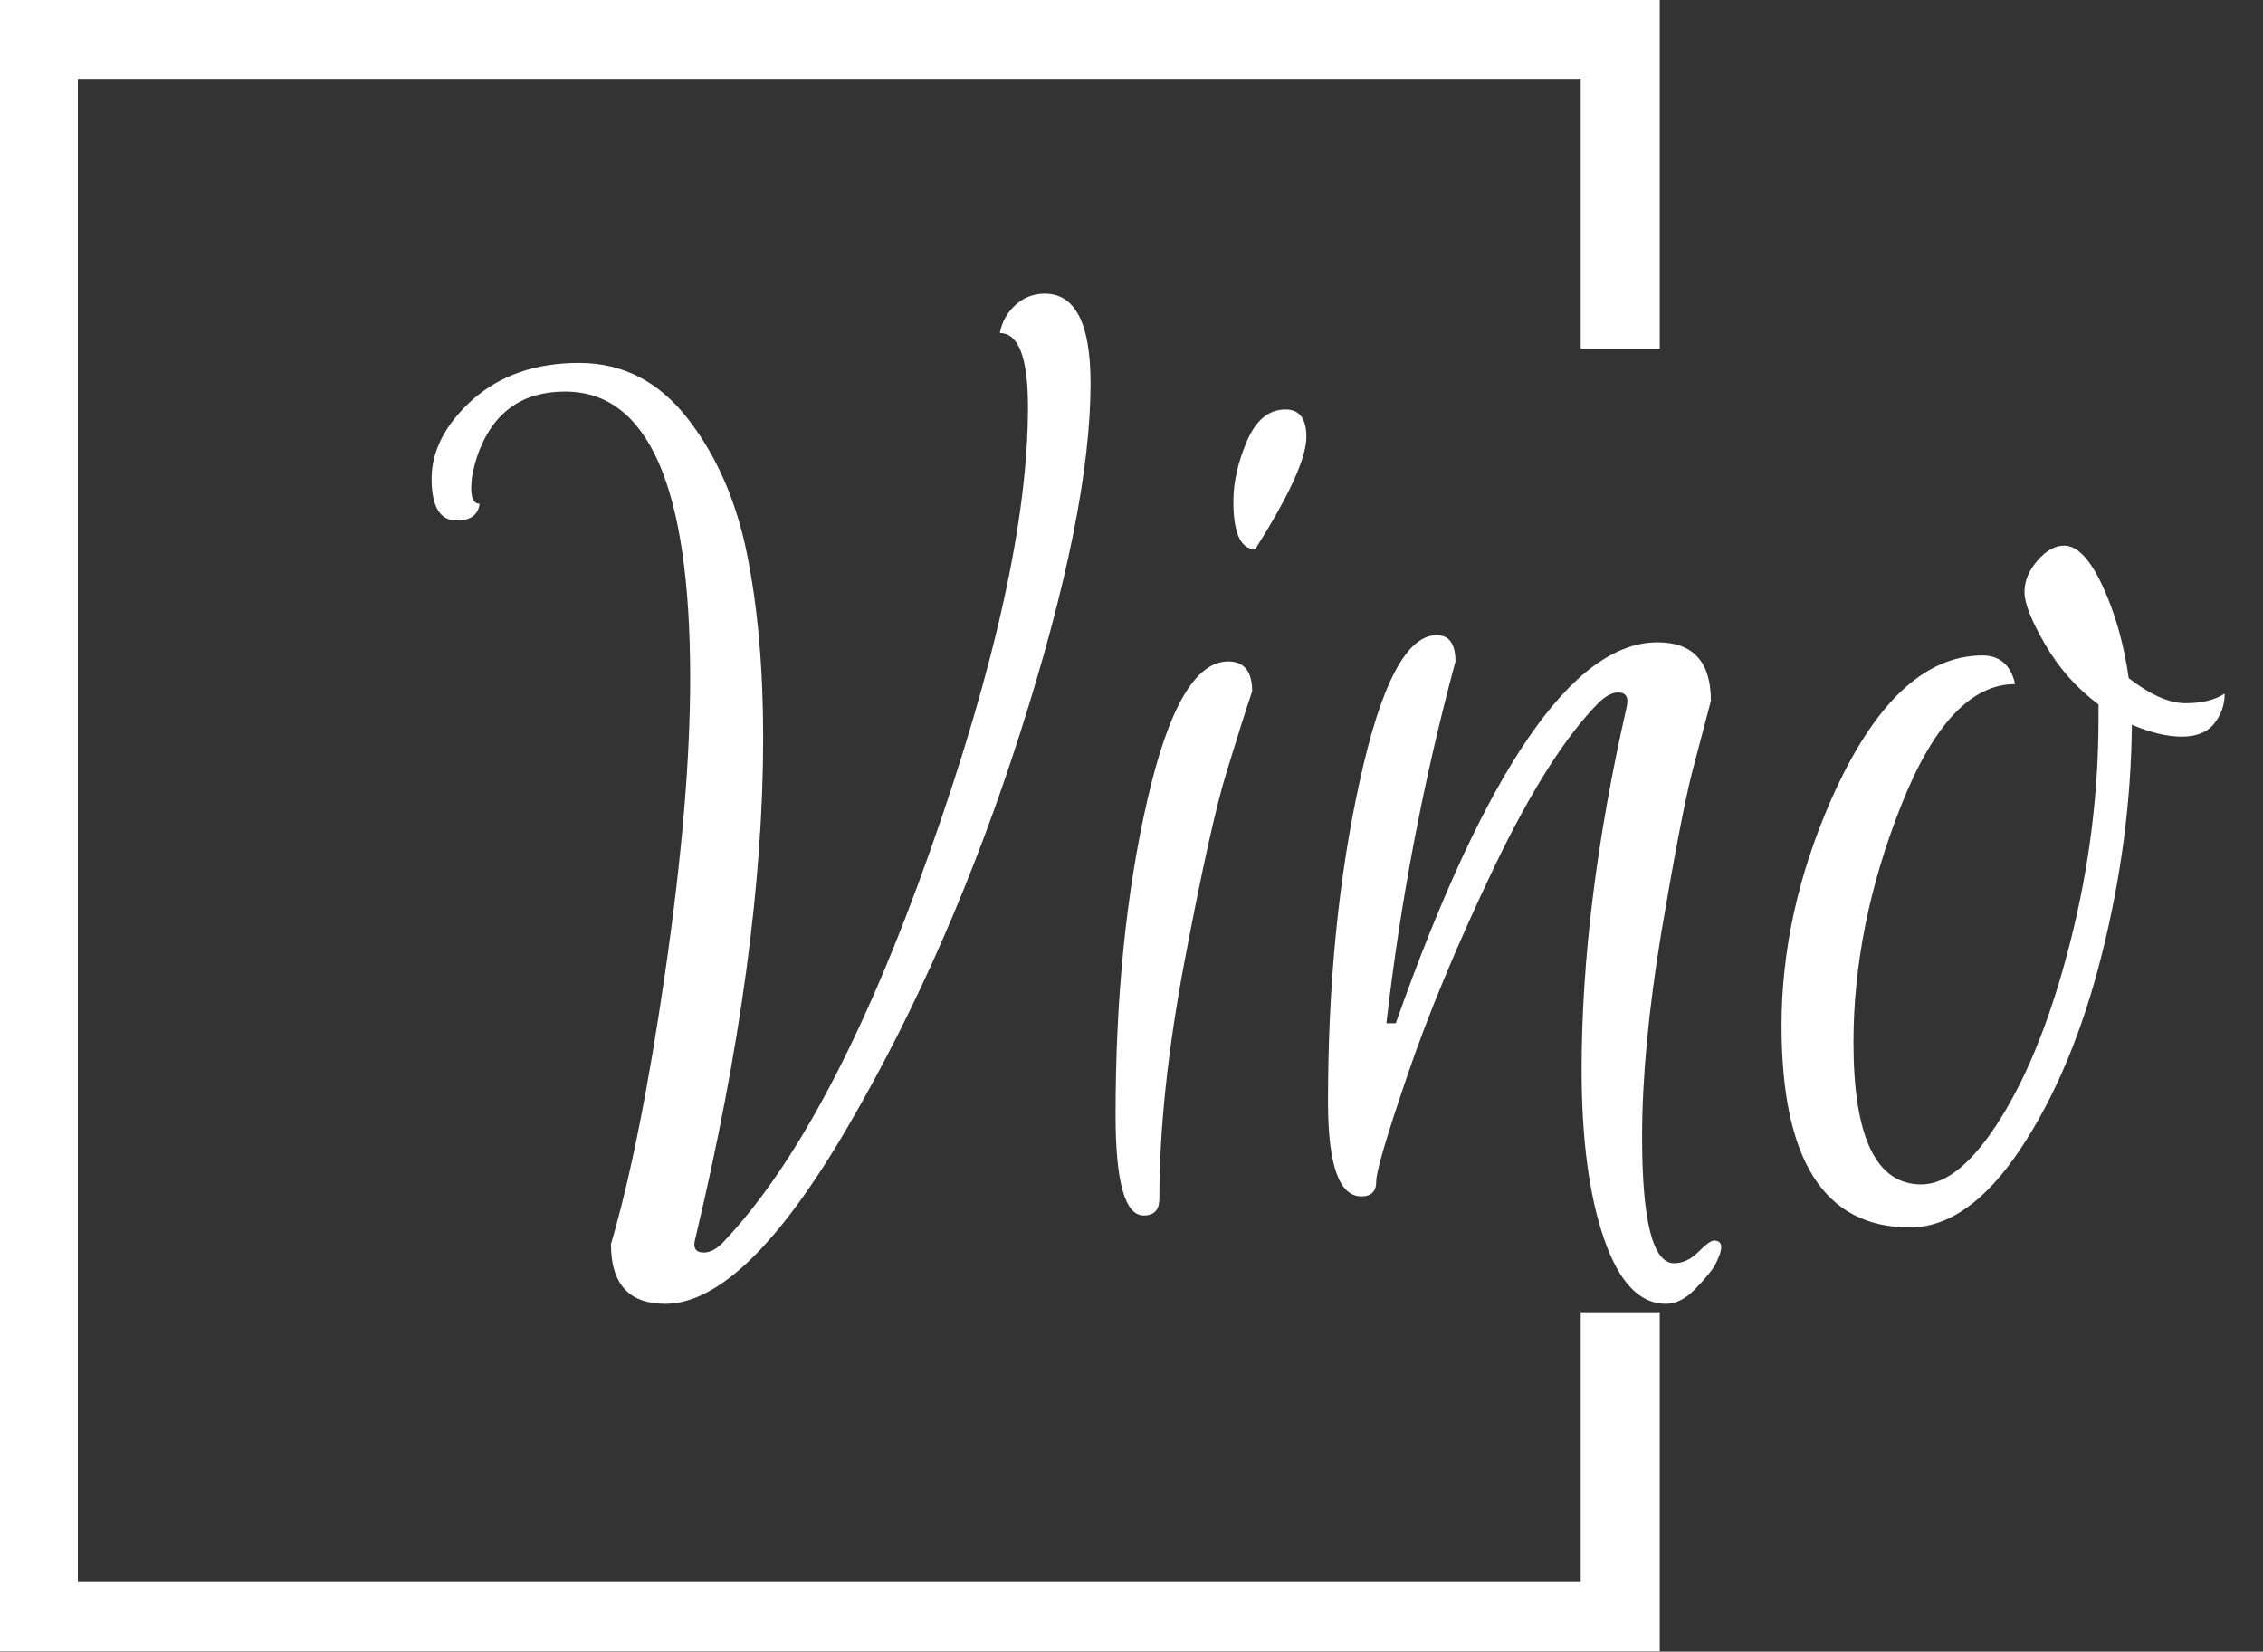 <?xml version="1.0" encoding="UTF-8" standalone="no"?>
<!DOCTYPE svg PUBLIC "-//W3C//DTD SVG 1.1//EN" "http://www.w3.org/Graphics/SVG/1.1/DTD/svg11.dtd">
<svg width="100%" height="100%" viewBox="0 0 1103 805" version="1.1" xmlns="http://www.w3.org/2000/svg" xmlns:xlink="http://www.w3.org/1999/xlink" xml:space="preserve" xmlns:serif="http://www.serif.com/" style="fill-rule:evenodd;clip-rule:evenodd;stroke-linejoin:round;stroke-miterlimit:1.414;">
    <rect x="0" y="0" width="1103" height="805" fill="#333333" stroke="none"/>
    <g id="Plan-de-travail1" serif:id="Plan de travail1" transform="matrix(2.456,0,0,1.531,3020.78,620.827)">
        <rect x="-1230.18" y="-405.511" width="449.176" height="525.737" style="fill:none;"/>
        <clipPath id="_clip1">
            <rect x="-1230.18" y="-405.511" width="449.176" height="525.737"/>
        </clipPath>
        <g clip-path="url(#_clip1)">
            <g id="text-0" transform="matrix(1.456,0,0,2.675,-1144.33,-312.022)">
                <path d="M6.413,18.901C5.75,20.511 5.418,21.933 5.418,23.164C5.418,24.396 5.797,25.012 6.555,25.012C6.365,26.338 5.323,27.001 3.428,27.001C1.155,27.001 0.018,25.343 0.018,22.027C0.018,18.711 1.865,15.585 5.56,12.648C9.35,9.711 14.205,8.242 20.127,8.242C26.048,8.242 30.974,10.445 34.906,14.851C38.838,19.256 41.538,24.633 43.006,30.98C44.475,37.328 45.209,44.623 45.209,52.865C45.209,70.013 42.13,89.862 35.972,112.41C35.593,113.547 35.972,114.115 37.109,114.115C37.961,114.115 38.814,113.736 39.667,112.978C49.615,103.883 59.041,88.346 67.947,66.366C76.853,44.386 81.305,26.764 81.305,13.501C81.305,7.627 80.026,4.69 77.468,4.69C77.753,3.363 78.463,2.25 79.6,1.35C80.737,0.45 82.063,0 83.579,0C87.748,0 89.832,3.553 89.832,10.658C89.832,20.89 86.658,34.699 80.311,52.084C73.963,69.469 66.099,85.172 56.72,99.194C47.341,113.215 39.051,120.226 31.851,120.226C26.924,120.226 24.461,117.858 24.461,113.121C27.114,105.257 29.577,94.48 31.851,80.79C34.124,67.1 35.261,55.423 35.261,45.76C35.261,23.022 29.577,11.653 18.208,11.653C12.429,11.653 8.497,14.069 6.413,18.901ZM93.243,97.773C93.243,83.751 94.688,71.245 97.577,60.255C100.467,49.265 104.138,43.77 108.591,43.77C110.77,43.77 111.859,44.955 111.859,47.323C110.912,49.786 109.728,53.055 108.307,57.129C106.885,61.203 105.014,68.569 102.693,79.227C100.372,89.885 99.211,99.383 99.211,107.72C99.211,109.047 98.501,109.71 97.08,109.71C94.522,109.71 93.243,105.731 93.243,97.773ZM113.991,27.996L112.286,30.412C110.296,30.412 109.301,28.517 109.301,24.727C109.301,22.454 109.917,20.061 111.149,17.551C112.38,15.04 114.133,13.785 116.407,13.785C118.302,13.785 119.249,14.874 119.249,17.053C119.249,19.232 117.496,22.88 113.991,27.996ZM130.156,86.83L131.435,86.83C143.68,56.608 155.57,41.496 167.105,41.496C171.961,41.496 174.388,43.818 174.388,48.46C173.725,50.639 172.861,53.505 171.795,57.058C170.776,60.61 169.379,66.982 167.602,76.172C165.873,85.361 165.009,93.414 165.009,100.331C165.009,110.373 166.466,115.394 169.379,115.394C170.539,115.394 171.641,114.944 172.683,114.044C173.701,113.144 174.412,112.694 174.815,112.694C176.117,112.694 176.117,113.736 174.815,115.821C174.317,116.484 173.441,117.384 172.186,118.521C170.907,119.658 169.592,120.226 168.242,120.226C164.665,120.226 161.859,117.644 159.822,112.481C157.785,107.318 156.766,100.615 156.766,92.372C156.766,79.298 158.803,64.945 162.877,49.313C163.233,48.081 162.854,47.465 161.74,47.465C160.982,47.465 160.13,47.844 159.182,48.602C154.635,52.581 149.839,59.166 144.794,68.356C139.772,77.545 135.852,85.764 133.034,93.012C130.192,100.259 128.771,104.475 128.771,105.66C128.771,106.844 128.096,107.436 126.745,107.436C123.714,107.436 122.198,103.694 122.198,96.209C122.198,82.093 123.655,69.303 126.568,57.839C129.457,46.376 132.939,40.644 137.013,40.644C138.718,40.644 139.571,41.686 139.571,43.77C135.213,57.887 132.075,72.24 130.156,86.83ZM201.496,111.131C189.843,111.131 184.016,103.125 184.016,87.114C184.016,78.114 186.29,69.113 190.838,60.113C196.617,48.744 203.486,43.06 211.444,43.06C212.581,43.06 213.528,43.344 214.286,43.912C215.044,44.481 215.565,45.333 215.849,46.47C209.881,46.47 204.717,51.255 200.359,60.824C196.001,70.392 193.822,79.819 193.822,89.104C193.822,100.378 196.901,106.015 203.059,106.015C206.565,106.015 210.212,103.339 214.002,97.986C217.791,92.633 220.942,85.598 223.452,76.882C225.963,68.166 227.218,59.403 227.218,50.592L227.218,48.886C224.281,46.991 221.865,44.623 219.97,41.781C218.076,38.938 217.128,36.854 217.128,35.528C217.128,34.201 217.72,32.946 218.905,31.762C220.089,30.578 221.297,29.985 222.528,29.985C224.329,29.985 226.081,31.596 227.787,34.817C229.492,38.038 230.676,41.686 231.339,45.76C234.276,47.749 236.858,48.744 239.084,48.744C241.311,48.744 243.087,48.365 244.414,47.607C244.414,48.934 243.94,50.118 242.992,51.16C242.045,52.202 240.577,52.723 238.587,52.723C236.597,52.723 234.324,52.25 231.766,51.302C231.671,60.397 230.297,69.54 227.644,78.73C224.992,87.919 221.297,95.617 216.56,101.823C211.823,108.028 206.801,111.131 201.496,111.131Z" style="fill:white;fill-rule:nonzero;"/>
            </g>
            <g transform="matrix(0.407,0,0,0.653,-1246.78,-499.604)">
                <path d="M850.618,314.091L850.618,144.055L40.772,144.055L40.772,953.897L850.618,953.897L850.618,783.861L812.098,783.861L812.098,915.378L79.295,915.378L79.295,182.574L812.098,182.574L812.098,314.091L850.618,314.091Z" style="fill:white;fill-rule:nonzero;"/>
            </g>
        </g>
    </g>
</svg>
